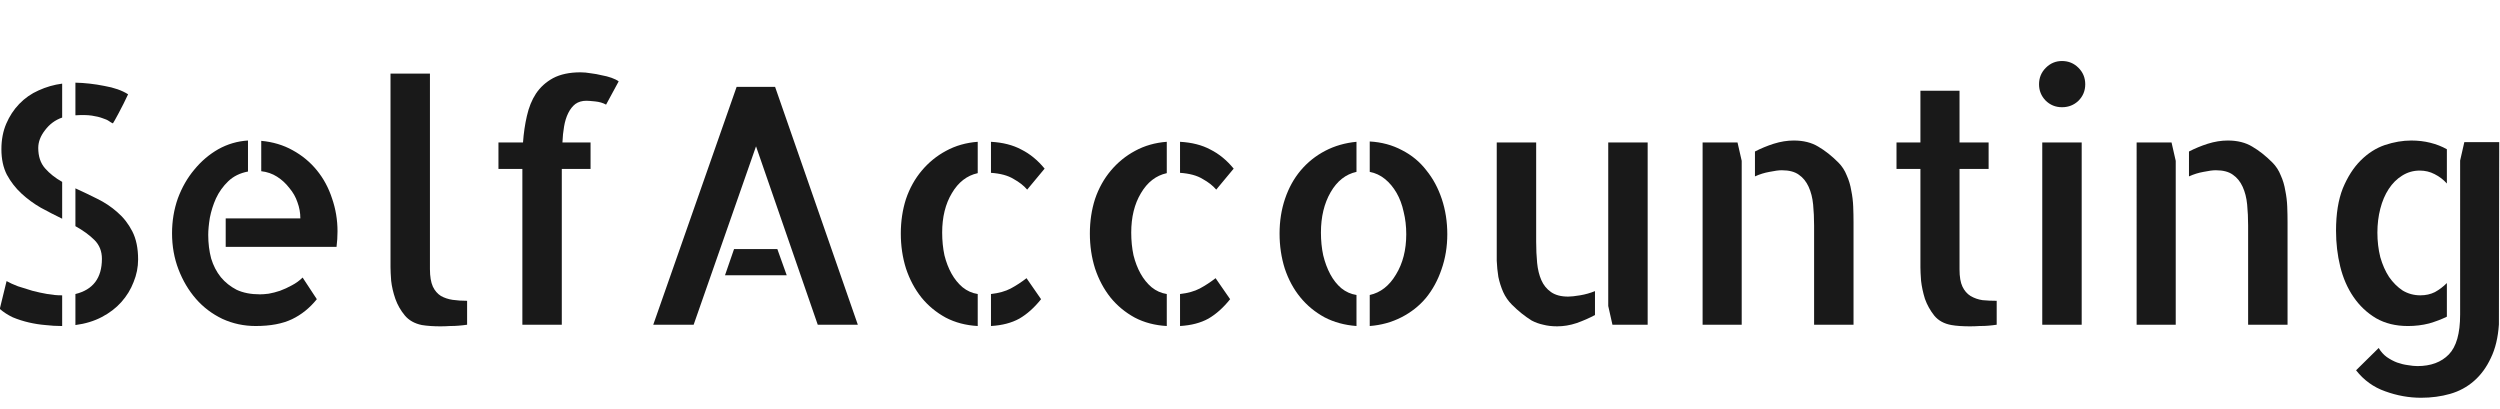 <?xml version="1.0" encoding="UTF-8" standalone="no"?>
<!-- Created with Inkscape (http://www.inkscape.org/) -->

<svg
   width="3131.353"
   height="512"
   viewBox="0 0 3131.353 512"
   version="1.1"
   id="svg5"
   xmlns="http://www.w3.org/2000/svg"
   xmlns:svg="http://www.w3.org/2000/svg">
  <defs
     id="defs2">
    <rect
       x="512"
       y="0"
       width="1536"
       height="512"
       id="rect49888" />
    <linearGradient
       id="linearGradient3090">
      <stop
         style="stop-color:#00b8ff;stop-opacity:1;"
         offset="0"
         id="stop3088" />
    </linearGradient>
    <linearGradient
       id="linearGradient934">
      <stop
         style="stop-color:#ffffff;stop-opacity:1;"
         offset="0"
         id="stop932" />
    </linearGradient>
    <linearGradient
       id="linearGradient1464">
      <stop
         style="stop-color:#06ffff;stop-opacity:1;"
         offset="0"
         id="stop1462" />
    </linearGradient>
  </defs>
  <g
     id="layer1">
    <g
       aria-label="SelfAccounting"
       transform="matrix(2.144,0,0,2.144,-1173.589,20.206)"
       id="g6136"
       style="font-size:193.333px;font-family:'Allerta Stencil';-inkscape-font-specification:'Allerta Stencil, Normal';text-align:center;text-anchor:middle;white-space:pre;shape-inside:url(#rect49888);fill:#191919;fill-opacity:1;stroke:#ffffff;stroke-width:0;stroke-linecap:round;stroke-linejoin:round;paint-order:stroke fill markers">
      <path
         d="m 613.341,62.657 q -0.944,-0.378 -2.266,-1.322 -1.322,-0.944 -3.776,-1.699 -2.454,-0.944 -6.23,-1.51 -3.776,-0.566 -9.629,-0.189 V 38.868 q 8.307,0.189 16.803,1.888 8.685,1.51 13.971,4.909 -1.133,2.454 -2.643,5.475 -1.51,2.832 -2.832,5.475 -1.322,2.454 -2.266,4.154 -0.944,1.699 -1.133,1.888 z m -65.137,15.104 q 0,-8.307 2.832,-14.915 2.832,-6.608 7.552,-11.517 4.909,-5.098 11.328,-7.93 6.608,-3.021 13.783,-3.965 v 19.824 q -6.042,2.077 -10.006,7.363 -3.965,5.098 -3.965,10.384 0,7.363 3.965,11.895 3.965,4.531 10.006,7.93 v 21.523 q -6.23,-3.021 -12.461,-6.419 -6.23,-3.587 -11.328,-8.307 -5.098,-4.72 -8.496,-10.951 -3.21,-6.23 -3.21,-14.915 z m 3.021,77.031 q 2.643,1.51 6.608,3.021 4.154,1.322 8.496,2.643 4.342,1.133 8.685,1.888 4.342,0.755 8.118,0.755 h 0.566 v 17.936 h -0.378 q -4.531,0 -9.44,-0.566 -4.72,-0.378 -9.629,-1.51 -4.909,-1.133 -9.44,-3.021 -4.342,-2.077 -7.552,-4.909 z m 40.215,-54.186 q 6.23,2.832 12.65,6.042 6.608,3.21 11.895,7.93 5.286,4.531 8.685,11.139 3.398,6.608 3.398,16.426 0,6.797 -2.643,13.216 -2.454,6.419 -7.174,11.706 -4.531,5.098 -11.328,8.685 -6.797,3.587 -15.482,4.72 v -18.125 q 15.482,-3.776 15.482,-20.579 0,-6.608 -4.342,-10.95 -4.342,-4.342 -11.139,-8.118 z"
         id="path6108"
         style="fill:#191919;fill-opacity:1" />
      <path
         d="m 700.001,72.852 q 10.195,0.944 18.314,5.475 8.307,4.531 14.16,11.706 5.853,7.174 8.874,16.426 3.21,9.251 3.21,19.258 0,4.531 -0.566,9.062 h -64.759 v -16.615 h 43.613 q 0,-4.909 -1.699,-9.44 -1.51,-4.531 -4.72,-8.307 -3.021,-3.965 -7.174,-6.608 -4.154,-2.643 -9.251,-3.21 z m -0.755,89.681 q 2.077,0 5.098,-0.378 3.21,-0.566 6.608,-1.699 3.587,-1.322 6.986,-3.21 3.587,-1.888 6.23,-4.531 l 8.307,12.65 q -6.23,7.741 -14.538,11.706 -8.307,3.965 -21.146,3.965 -10.384,0 -19.447,-4.154 -9.062,-4.342 -15.482,-11.706 -6.419,-7.363 -10.195,-17.181 -3.776,-9.818 -3.776,-21.146 0,-10.762 3.398,-20.391 3.587,-9.629 9.629,-16.803 6.042,-7.363 13.971,-11.895 8.118,-4.531 17.37,-5.098 v 18.125 q -6.986,1.322 -11.517,5.664 -4.531,4.342 -7.174,10.006 -2.454,5.475 -3.587,11.328 -0.944,5.853 -0.944,10.006 0,7.363 1.699,13.783 1.888,6.23 5.664,10.95 3.776,4.531 9.251,7.363 5.664,2.643 13.594,2.643 z"
         id="path6110"
         style="fill:#191919;fill-opacity:1" />
      <path
         d="m 798.556,147.807 q 0,6.419 1.699,10.195 1.699,3.587 4.72,5.475 3.021,1.699 6.797,2.266 3.965,0.566 8.496,0.566 v 13.971 q -2.454,0.378 -5.098,0.566 -2.077,0.189 -4.909,0.189 -2.832,0.189 -5.664,0.189 -2.832,0 -5.664,-0.189 -2.832,-0.189 -5.098,-0.566 -6.419,-1.322 -10.007,-5.664 -3.587,-4.342 -5.475,-9.629 -1.888,-5.475 -2.454,-10.573 -0.378,-5.098 -0.378,-7.93 V 144.408 33.581 h 23.034 z"
         id="path6112"
         style="fill:#191919;fill-opacity:1" />
      <path
         d="m 889.936,49.441 q -3.776,0 -6.419,1.888 -2.454,1.888 -4.154,5.286 -1.699,3.398 -2.454,7.93 -0.755,4.342 -0.944,9.251 h 16.426 v 15.482 h -16.803 v 9.062 81.94 H 852.553 V 98.34 89.278 H 838.582 V 73.796 h 14.349 q 0.566,-8.118 2.266,-15.482 1.699,-7.552 5.286,-13.027 3.776,-5.664 10.007,-9.062 6.419,-3.398 16.048,-3.398 2.832,0 6.042,0.566 3.21,0.378 6.23,1.133 3.21,0.566 5.853,1.51 2.643,0.944 4.154,2.077 l -7.363,13.594 q -2.643,-1.51 -6.419,-1.888 -3.587,-0.378 -5.098,-0.378 z"
         id="path6114"
         style="fill:#191919;fill-opacity:1" />
      <path
         d="m 1048.529,180.28 h -23.412 L 989.057,76.062 952.618,180.28 H 929.018 L 977.728,41.322 h 22.467 z m -47.012,-44.18 5.475,15.293 h -36.061 l 5.286,-15.293 z"
         id="path6116"
         style="fill:#191919;fill-opacity:1" />
      <path
         d="m 1147.461,101.361 q -2.832,-3.398 -7.93,-6.23 -4.909,-3.021 -13.216,-3.587 V 73.419 q 10.384,0.566 17.747,4.531 7.552,3.776 13.594,11.139 z m -21.146,60.983 q 6.797,-0.755 11.517,-3.21 4.909,-2.643 9.251,-6.042 l 8.496,12.272 q -5.853,7.363 -12.65,11.328 -6.797,3.776 -16.614,4.342 z m -52.676,-35.306 q 0,-10.762 3.021,-20.202 3.21,-9.44 9.251,-16.615 6.042,-7.174 14.16,-11.517 8.307,-4.531 18.503,-5.286 v 18.314 q -9.44,2.077 -15.104,11.706 -5.664,9.44 -5.664,23.034 0,6.986 1.322,13.216 1.51,6.042 4.154,10.762 2.643,4.72 6.419,7.93 3.965,3.21 8.874,3.965 v 18.691 q -10.384,-0.566 -18.691,-4.909 -8.307,-4.531 -14.16,-11.706 -5.853,-7.363 -9.062,-16.992 -3.021,-9.629 -3.021,-20.391 z"
         id="path6118"
         style="fill:#191919;fill-opacity:1" />
      <path
         d="m 1257.91,101.361 q -2.832,-3.398 -7.93,-6.23 -4.909,-3.021 -13.216,-3.587 V 73.419 q 10.384,0.566 17.747,4.531 7.552,3.776 13.594,11.139 z m -21.146,60.983 q 6.797,-0.755 11.517,-3.21 4.909,-2.643 9.251,-6.042 l 8.496,12.272 q -5.853,7.363 -12.65,11.328 -6.797,3.776 -16.614,4.342 z m -52.676,-35.306 q 0,-10.762 3.021,-20.202 3.21,-9.44 9.251,-16.615 6.042,-7.174 14.16,-11.517 8.307,-4.531 18.503,-5.286 v 18.314 q -9.44,2.077 -15.104,11.706 -5.664,9.44 -5.664,23.034 0,6.986 1.322,13.216 1.51,6.042 4.154,10.762 2.643,4.72 6.419,7.93 3.965,3.21 8.874,3.965 v 18.691 q -10.384,-0.566 -18.691,-4.909 -8.307,-4.531 -14.16,-11.706 -5.853,-7.363 -9.062,-16.992 -3.021,-9.629 -3.021,-20.391 z"
         id="path6120"
         style="fill:#191919;fill-opacity:1" />
      <path
         d="m 1347.591,73.23 q 10.384,0.566 18.88,5.098 8.496,4.342 14.16,11.706 5.853,7.174 9.062,16.803 3.21,9.629 3.21,20.579 0,10.95 -3.398,20.579 -3.21,9.44 -9.062,16.615 -5.853,6.986 -14.349,11.328 -8.496,4.342 -18.503,5.098 v -18.125 q 9.44,-2.077 15.293,-11.895 6.042,-9.818 6.042,-23.6 0,-6.986 -1.51,-13.027 -1.322,-6.23 -4.154,-11.139 -2.832,-4.909 -6.797,-8.118 -3.965,-3.21 -8.874,-4.154 z m -52.676,53.809 q 0,-10.95 3.21,-20.391 3.21,-9.44 9.062,-16.426 6.042,-7.174 14.349,-11.517 8.307,-4.342 18.314,-5.286 v 17.559 q -9.44,2.077 -15.104,11.895 -5.664,9.818 -5.664,23.6 0,6.986 1.322,13.216 1.51,6.23 4.154,11.139 2.643,4.909 6.419,8.118 3.965,3.21 8.874,3.965 v 18.125 q -10.384,-0.755 -18.691,-5.098 -8.307,-4.531 -14.16,-11.706 -5.853,-7.174 -9.062,-16.803 -3.021,-9.629 -3.021,-20.391 z"
         id="path6122"
         style="fill:#191919;fill-opacity:1" />
      <path
         d="m 1444.824,131.758 q 0,6.608 0.566,12.461 0.566,5.664 2.454,10.006 1.888,4.342 5.664,6.986 3.776,2.643 10.007,2.643 2.454,0 6.986,-0.755 4.531,-0.755 8.685,-2.454 v 13.971 q -4.909,2.643 -10.762,4.72 -5.664,1.888 -11.328,1.888 -4.531,0 -8.118,-0.944 -3.587,-0.755 -6.797,-2.454 -3.021,-1.888 -5.853,-4.154 -2.832,-2.266 -5.664,-5.098 -3.21,-3.21 -5.098,-7.363 -1.888,-4.342 -2.832,-8.874 -0.755,-4.72 -0.944,-9.44 0,-4.72 0,-9.251 V 73.796 h 23.034 z m 65.137,-57.962 V 180.28 h -20.579 l -2.454,-10.95 V 73.796 Z"
         id="path6124"
         style="fill:#191919;fill-opacity:1" />
      <path
         d="m 1562.447,73.796 2.454,10.762 v 95.722 h -22.845 V 73.796 Z m 58.906,11.706 q 3.21,3.21 4.909,7.552 1.888,4.154 2.643,8.874 0.944,4.531 1.133,9.251 0.189,4.72 0.189,9.251 v 56.074 3.776 h -23.034 v -57.962 q 0,-6.419 -0.566,-12.272 -0.566,-5.853 -2.643,-10.384 -2.077,-4.531 -5.664,-6.986 -3.587,-2.643 -10.007,-2.643 -2.643,0 -7.175,0.944 -4.342,0.755 -8.496,2.643 V 79.083 q 5.098,-2.643 10.95,-4.531 6.042,-1.888 11.706,-1.888 8.496,0 14.349,3.587 5.853,3.398 11.706,9.251 z"
         id="path6126"
         style="fill:#191919;fill-opacity:1" />
      <path
         d="m 1692.154,147.995 q 0,6.419 1.699,10.006 1.699,3.587 4.72,5.475 3.21,1.888 6.986,2.454 3.965,0.378 8.307,0.378 v 13.971 q -2.454,0.378 -4.909,0.566 -2.077,0.189 -5.098,0.189 -2.832,0.189 -5.664,0.189 -2.832,0 -5.853,-0.189 -2.832,-0.189 -4.909,-0.566 -6.419,-1.133 -10.007,-5.475 -3.587,-4.531 -5.475,-9.818 -1.699,-5.475 -2.266,-10.573 -0.378,-5.098 -0.378,-7.93 V 89.278 h -13.971 V 73.796 h 13.971 V 43.588 h 22.845 v 30.208 h 16.992 v 15.482 h -16.992 z"
         id="path6128"
         style="fill:#191919;fill-opacity:1" />
      <path
         d="m 1763.521,180.28 h -23.034 V 73.796 h 23.034 z m 2.077,-140.469 q 0,5.664 -3.965,9.629 -3.965,3.776 -9.629,3.776 -5.664,0 -9.629,-3.965 -3.776,-3.965 -3.776,-9.44 0,-5.664 3.965,-9.629 3.965,-3.965 9.44,-3.965 5.664,0 9.629,3.965 3.965,3.965 3.965,9.629 z"
         id="path6130"
         style="fill:#191919;fill-opacity:1" />
      <path
         d="m 1816.008,73.796 2.454,10.762 v 95.722 h -22.845 V 73.796 Z m 58.906,11.706 q 3.21,3.21 4.909,7.552 1.888,4.154 2.643,8.874 0.944,4.531 1.133,9.251 0.189,4.72 0.189,9.251 v 56.074 3.776 h -23.034 v -57.962 q 0,-6.419 -0.566,-12.272 -0.566,-5.853 -2.643,-10.384 -2.077,-4.531 -5.664,-6.986 -3.587,-2.643 -10.007,-2.643 -2.643,0 -7.174,0.944 -4.343,0.755 -8.496,2.643 V 79.083 q 5.098,-2.643 10.95,-4.531 6.042,-1.888 11.706,-1.888 8.496,0 14.349,3.587 5.853,3.398 11.706,9.251 z"
         id="path6132"
         style="fill:#191919;fill-opacity:1" />
      <path
         d="m 1954.022,181.036 q -10.573,0 -18.503,-4.531 -7.93,-4.72 -13.216,-12.461 -5.287,-7.741 -7.741,-17.747 -2.454,-10.007 -2.454,-20.957 0,-14.727 3.965,-24.733 4.154,-10.006 10.384,-16.237 6.419,-6.419 14.16,-9.062 7.93,-2.643 15.482,-2.643 5.853,0 11.139,1.322 5.286,1.322 9.629,3.776 v 20.013 q -3.021,-3.398 -7.175,-5.475 -3.965,-2.077 -8.685,-2.077 -5.664,0 -10.384,3.021 -4.531,2.832 -7.741,7.741 -3.21,4.909 -4.909,11.517 -1.699,6.608 -1.699,13.971 0,7.552 1.699,14.349 1.888,6.608 5.098,11.517 3.398,4.909 7.93,7.93 4.72,2.832 10.384,2.832 4.72,0 8.496,-1.888 3.776,-2.077 6.986,-5.286 v 19.635 q -4.531,2.266 -10.384,3.965 -5.853,1.51 -12.461,1.51 z m 53.431,-107.428 -0.189,106.484 q -0.755,11.517 -4.72,19.635 -3.776,8.118 -9.818,13.405 -6.042,5.286 -13.971,7.552 -7.93,2.266 -16.992,2.266 -10.573,0 -20.957,-3.776 -10.195,-3.587 -16.992,-12.272 l 13.216,-13.027 q 1.888,3.21 4.72,5.286 3.021,2.077 6.042,3.21 3.21,1.133 6.231,1.51 3.21,0.566 5.664,0.566 11.706,0 18.314,-6.797 6.608,-6.797 6.608,-23.223 V 84.369 l 2.454,-10.762 z"
         id="path6134"
         style="fill:#191919;fill-opacity:1" />
    </g>
  </g>
</svg>
